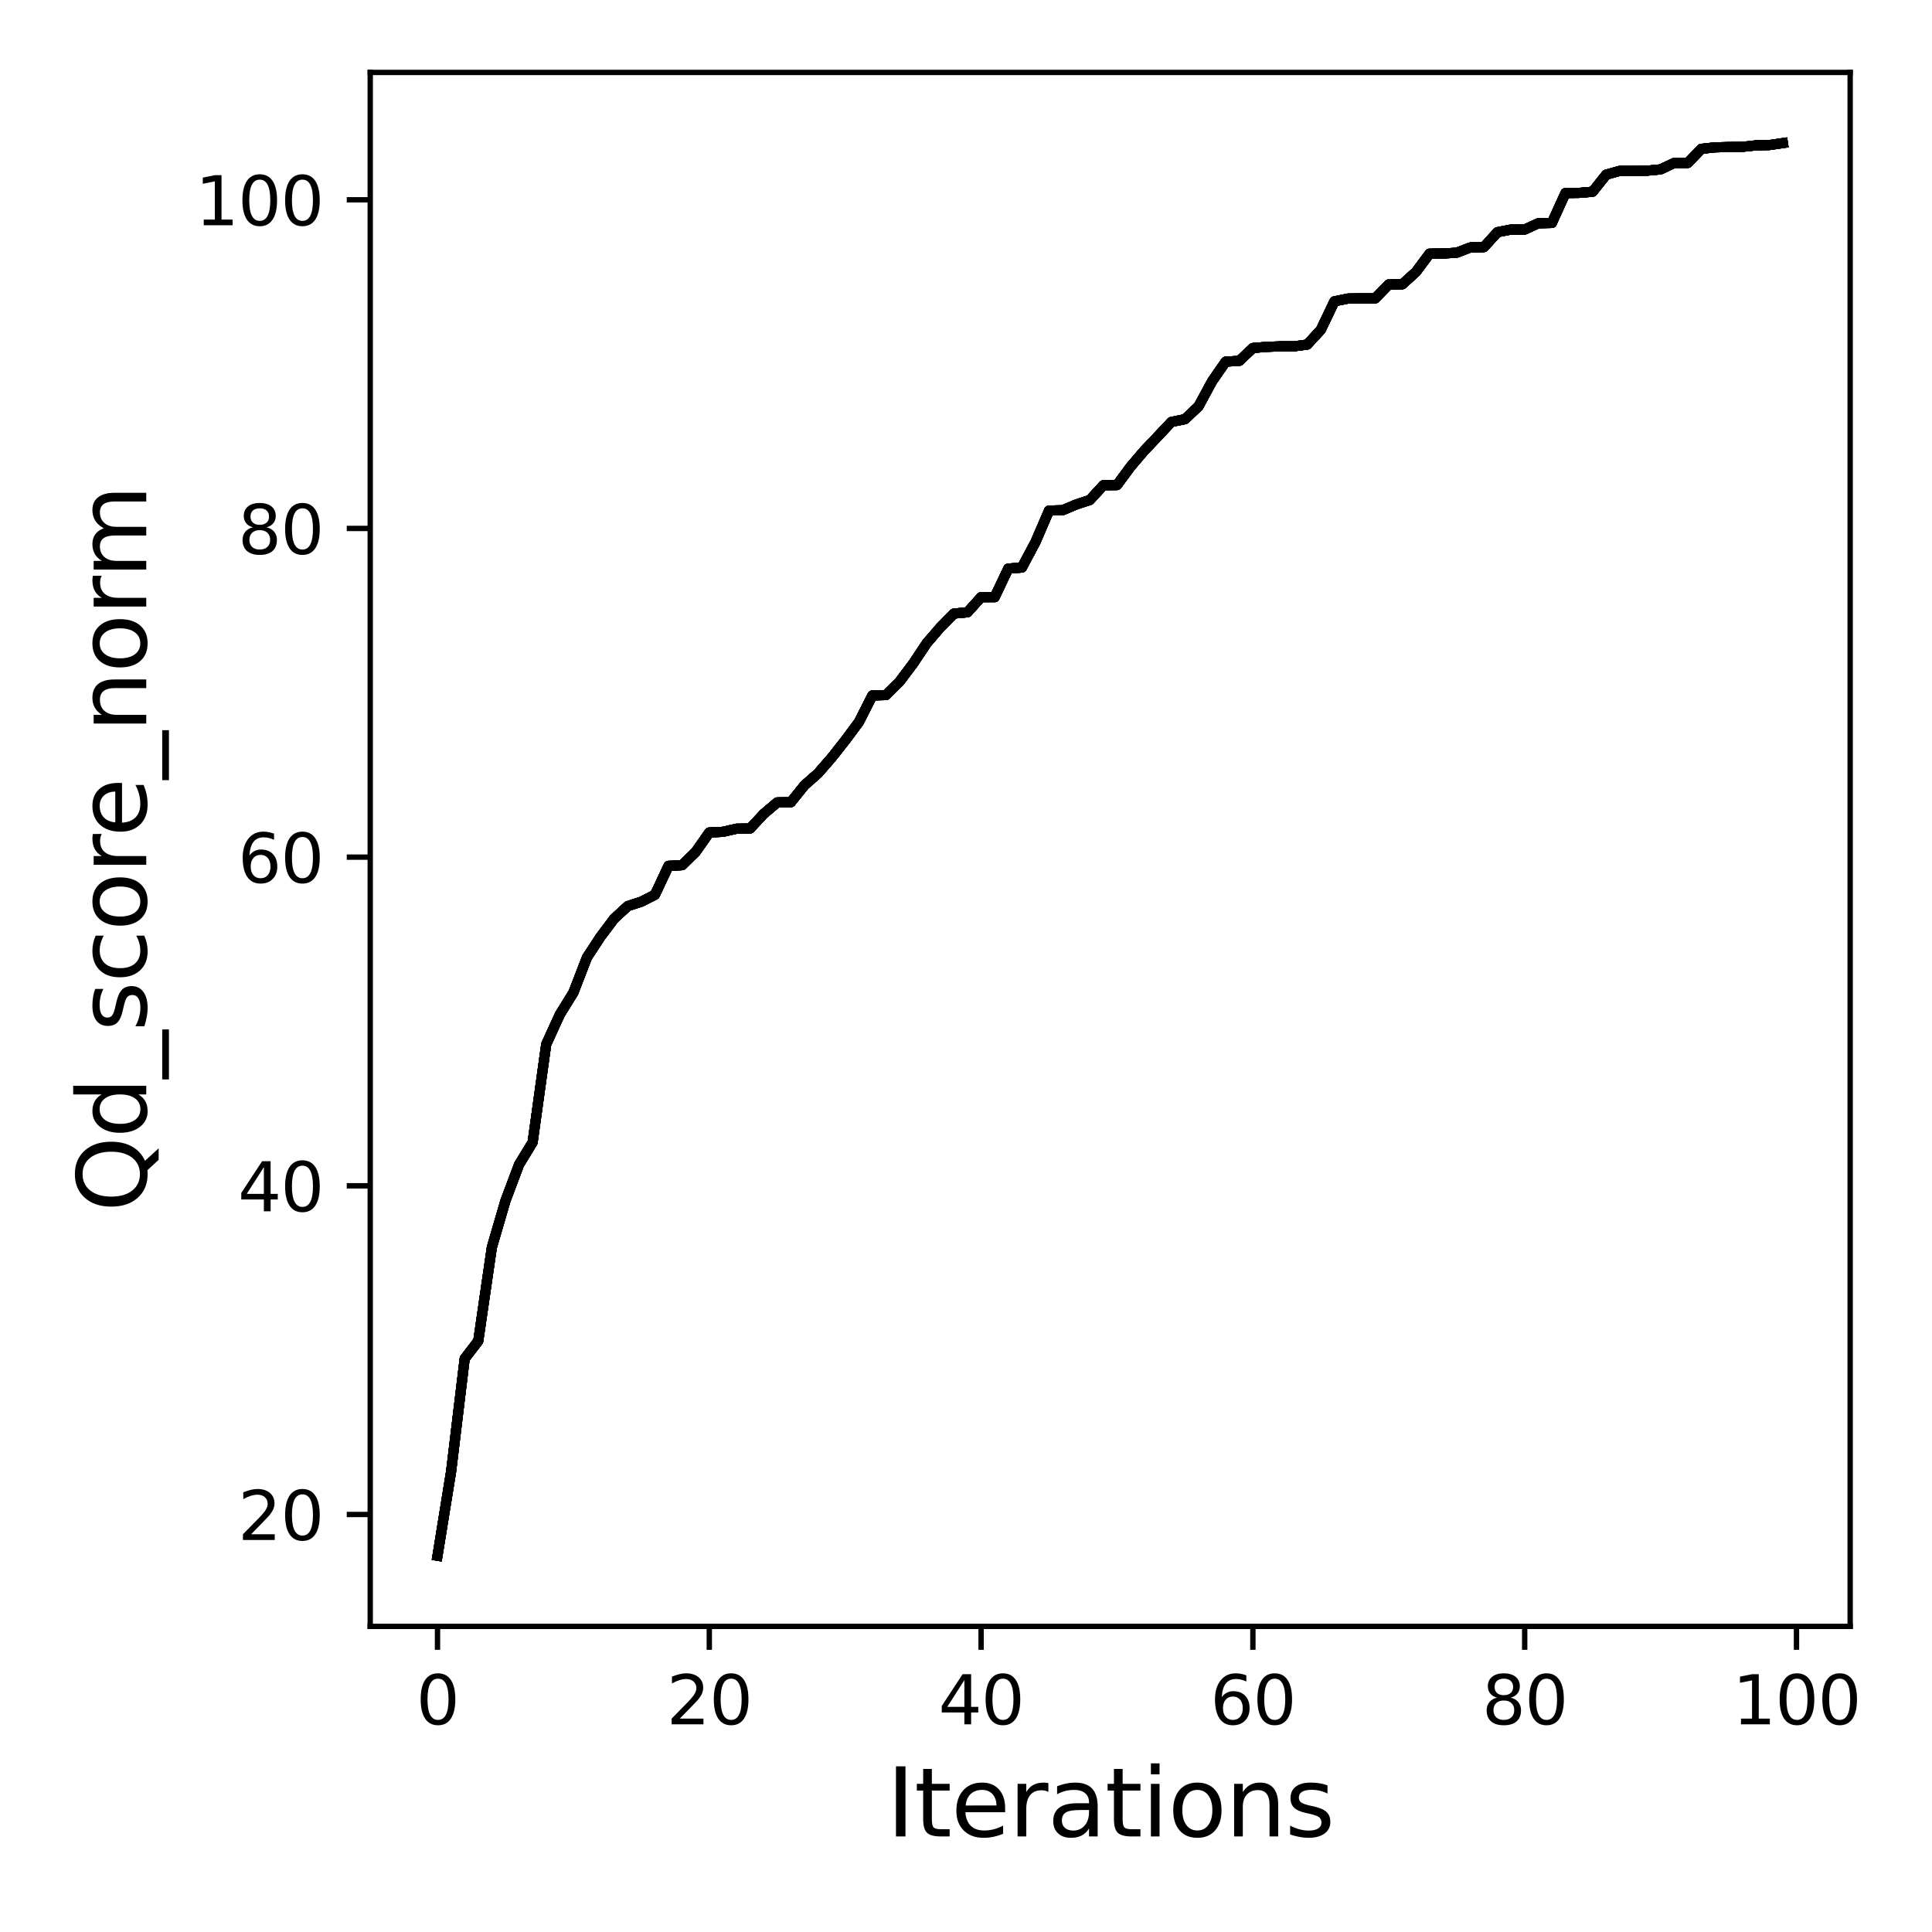<?xml version="1.0" encoding="utf-8" standalone="no"?>
<!DOCTYPE svg PUBLIC "-//W3C//DTD SVG 1.1//EN"
  "http://www.w3.org/Graphics/SVG/1.1/DTD/svg11.dtd">
<svg xmlns:xlink="http://www.w3.org/1999/xlink" width="288pt" height="288pt" viewBox="0 0 288 288" xmlns="http://www.w3.org/2000/svg" version="1.1">
 <defs>
  <style type="text/css">*{stroke-linejoin: round; stroke-linecap: butt}</style>
 </defs>
 <g id="figure_1">
  <g id="patch_1">
   <path d="M 0 288 
L 288 288 
L 288 0 
L 0 0 
z
" style="fill: #ffffff"/>
  </g>
  <g id="axes_1">
   <g id="patch_2">
    <path d="M 55.19 242.44 
L 275.801 242.44 
L 275.801 10.8 
L 55.19 10.8 
z
" style="fill: #ffffff"/>
   </g>
   <g id="matplotlib.axis_1">
    <g id="xtick_1">
     <g id="line2d_1">
      <defs>
       <path id="mef42fe3e0b" d="M 0 0 
L 0 3.5 
" style="stroke: #000000; stroke-width: 0.8"/>
      </defs>
      <g>
       <use xlink:href="#mef42fe3e0b" x="65.218" y="242.44" style="stroke: #000000; stroke-width: 0.8"/>
      </g>
     </g>
     <g id="text_1">
      <!-- 0 -->
      <g transform="translate(62.037 257.038) scale(0.1 -0.1)">
       <defs>
        <path id="DejaVuSans-30" d="M 2034 4250 
Q 1547 4250 1301 3770 
Q 1056 3291 1056 2328 
Q 1056 1369 1301 889 
Q 1547 409 2034 409 
Q 2525 409 2770 889 
Q 3016 1369 3016 2328 
Q 3016 3291 2770 3770 
Q 2525 4250 2034 4250 
z
M 2034 4750 
Q 2819 4750 3233 4129 
Q 3647 3509 3647 2328 
Q 3647 1150 3233 529 
Q 2819 -91 2034 -91 
Q 1250 -91 836 529 
Q 422 1150 422 2328 
Q 422 3509 836 4129 
Q 1250 4750 2034 4750 
z
" transform="scale(0.016)"/>
       </defs>
       <use xlink:href="#DejaVuSans-30"/>
      </g>
     </g>
    </g>
    <g id="xtick_2">
     <g id="line2d_2">
      <g>
       <use xlink:href="#mef42fe3e0b" x="105.734" y="242.44" style="stroke: #000000; stroke-width: 0.8"/>
      </g>
     </g>
     <g id="text_2">
      <!-- 20 -->
      <g transform="translate(99.371 257.038) scale(0.1 -0.1)">
       <defs>
        <path id="DejaVuSans-32" d="M 1228 531 
L 3431 531 
L 3431 0 
L 469 0 
L 469 531 
Q 828 903 1448 1529 
Q 2069 2156 2228 2338 
Q 2531 2678 2651 2914 
Q 2772 3150 2772 3378 
Q 2772 3750 2511 3984 
Q 2250 4219 1831 4219 
Q 1534 4219 1204 4116 
Q 875 4013 500 3803 
L 500 4441 
Q 881 4594 1212 4672 
Q 1544 4750 1819 4750 
Q 2544 4750 2975 4387 
Q 3406 4025 3406 3419 
Q 3406 3131 3298 2873 
Q 3191 2616 2906 2266 
Q 2828 2175 2409 1742 
Q 1991 1309 1228 531 
z
" transform="scale(0.016)"/>
       </defs>
       <use xlink:href="#DejaVuSans-32"/>
       <use xlink:href="#DejaVuSans-30" x="63.623"/>
      </g>
     </g>
    </g>
    <g id="xtick_3">
     <g id="line2d_3">
      <g>
       <use xlink:href="#mef42fe3e0b" x="146.25" y="242.44" style="stroke: #000000; stroke-width: 0.8"/>
      </g>
     </g>
     <g id="text_3">
      <!-- 40 -->
      <g transform="translate(139.888 257.038) scale(0.1 -0.1)">
       <defs>
        <path id="DejaVuSans-34" d="M 2419 4116 
L 825 1625 
L 2419 1625 
L 2419 4116 
z
M 2253 4666 
L 3047 4666 
L 3047 1625 
L 3713 1625 
L 3713 1100 
L 3047 1100 
L 3047 0 
L 2419 0 
L 2419 1100 
L 313 1100 
L 313 1709 
L 2253 4666 
z
" transform="scale(0.016)"/>
       </defs>
       <use xlink:href="#DejaVuSans-34"/>
       <use xlink:href="#DejaVuSans-30" x="63.623"/>
      </g>
     </g>
    </g>
    <g id="xtick_4">
     <g id="line2d_4">
      <g>
       <use xlink:href="#mef42fe3e0b" x="186.766" y="242.44" style="stroke: #000000; stroke-width: 0.8"/>
      </g>
     </g>
     <g id="text_4">
      <!-- 60 -->
      <g transform="translate(180.404 257.038) scale(0.1 -0.1)">
       <defs>
        <path id="DejaVuSans-36" d="M 2113 2584 
Q 1688 2584 1439 2293 
Q 1191 2003 1191 1497 
Q 1191 994 1439 701 
Q 1688 409 2113 409 
Q 2538 409 2786 701 
Q 3034 994 3034 1497 
Q 3034 2003 2786 2293 
Q 2538 2584 2113 2584 
z
M 3366 4563 
L 3366 3988 
Q 3128 4100 2886 4159 
Q 2644 4219 2406 4219 
Q 1781 4219 1451 3797 
Q 1122 3375 1075 2522 
Q 1259 2794 1537 2939 
Q 1816 3084 2150 3084 
Q 2853 3084 3261 2657 
Q 3669 2231 3669 1497 
Q 3669 778 3244 343 
Q 2819 -91 2113 -91 
Q 1303 -91 875 529 
Q 447 1150 447 2328 
Q 447 3434 972 4092 
Q 1497 4750 2381 4750 
Q 2619 4750 2861 4703 
Q 3103 4656 3366 4563 
z
" transform="scale(0.016)"/>
       </defs>
       <use xlink:href="#DejaVuSans-36"/>
       <use xlink:href="#DejaVuSans-30" x="63.623"/>
      </g>
     </g>
    </g>
    <g id="xtick_5">
     <g id="line2d_5">
      <g>
       <use xlink:href="#mef42fe3e0b" x="227.283" y="242.44" style="stroke: #000000; stroke-width: 0.8"/>
      </g>
     </g>
     <g id="text_5">
      <!-- 80 -->
      <g transform="translate(220.92 257.038) scale(0.1 -0.1)">
       <defs>
        <path id="DejaVuSans-38" d="M 2034 2216 
Q 1584 2216 1326 1975 
Q 1069 1734 1069 1313 
Q 1069 891 1326 650 
Q 1584 409 2034 409 
Q 2484 409 2743 651 
Q 3003 894 3003 1313 
Q 3003 1734 2745 1975 
Q 2488 2216 2034 2216 
z
M 1403 2484 
Q 997 2584 770 2862 
Q 544 3141 544 3541 
Q 544 4100 942 4425 
Q 1341 4750 2034 4750 
Q 2731 4750 3128 4425 
Q 3525 4100 3525 3541 
Q 3525 3141 3298 2862 
Q 3072 2584 2669 2484 
Q 3125 2378 3379 2068 
Q 3634 1759 3634 1313 
Q 3634 634 3220 271 
Q 2806 -91 2034 -91 
Q 1263 -91 848 271 
Q 434 634 434 1313 
Q 434 1759 690 2068 
Q 947 2378 1403 2484 
z
M 1172 3481 
Q 1172 3119 1398 2916 
Q 1625 2713 2034 2713 
Q 2441 2713 2670 2916 
Q 2900 3119 2900 3481 
Q 2900 3844 2670 4047 
Q 2441 4250 2034 4250 
Q 1625 4250 1398 4047 
Q 1172 3844 1172 3481 
z
" transform="scale(0.016)"/>
       </defs>
       <use xlink:href="#DejaVuSans-38"/>
       <use xlink:href="#DejaVuSans-30" x="63.623"/>
      </g>
     </g>
    </g>
    <g id="xtick_6">
     <g id="line2d_6">
      <g>
       <use xlink:href="#mef42fe3e0b" x="267.799" y="242.44" style="stroke: #000000; stroke-width: 0.8"/>
      </g>
     </g>
     <g id="text_6">
      <!-- 100 -->
      <g transform="translate(258.255 257.038) scale(0.1 -0.1)">
       <defs>
        <path id="DejaVuSans-31" d="M 794 531 
L 1825 531 
L 1825 4091 
L 703 3866 
L 703 4441 
L 1819 4666 
L 2450 4666 
L 2450 531 
L 3481 531 
L 3481 0 
L 794 0 
L 794 531 
z
" transform="scale(0.016)"/>
       </defs>
       <use xlink:href="#DejaVuSans-31"/>
       <use xlink:href="#DejaVuSans-30" x="63.623"/>
       <use xlink:href="#DejaVuSans-30" x="127.246"/>
      </g>
     </g>
    </g>
    <g id="text_7">
     <!-- Iterations -->
     <g transform="translate(132.157 273.756) scale(0.14 -0.14)">
      <defs>
       <path id="DejaVuSans-49" d="M 628 4666 
L 1259 4666 
L 1259 0 
L 628 0 
L 628 4666 
z
" transform="scale(0.016)"/>
       <path id="DejaVuSans-74" d="M 1172 4494 
L 1172 3500 
L 2356 3500 
L 2356 3053 
L 1172 3053 
L 1172 1153 
Q 1172 725 1289 603 
Q 1406 481 1766 481 
L 2356 481 
L 2356 0 
L 1766 0 
Q 1100 0 847 248 
Q 594 497 594 1153 
L 594 3053 
L 172 3053 
L 172 3500 
L 594 3500 
L 594 4494 
L 1172 4494 
z
" transform="scale(0.016)"/>
       <path id="DejaVuSans-65" d="M 3597 1894 
L 3597 1613 
L 953 1613 
Q 991 1019 1311 708 
Q 1631 397 2203 397 
Q 2534 397 2845 478 
Q 3156 559 3463 722 
L 3463 178 
Q 3153 47 2828 -22 
Q 2503 -91 2169 -91 
Q 1331 -91 842 396 
Q 353 884 353 1716 
Q 353 2575 817 3079 
Q 1281 3584 2069 3584 
Q 2775 3584 3186 3129 
Q 3597 2675 3597 1894 
z
M 3022 2063 
Q 3016 2534 2758 2815 
Q 2500 3097 2075 3097 
Q 1594 3097 1305 2825 
Q 1016 2553 972 2059 
L 3022 2063 
z
" transform="scale(0.016)"/>
       <path id="DejaVuSans-72" d="M 2631 2963 
Q 2534 3019 2420 3045 
Q 2306 3072 2169 3072 
Q 1681 3072 1420 2755 
Q 1159 2438 1159 1844 
L 1159 0 
L 581 0 
L 581 3500 
L 1159 3500 
L 1159 2956 
Q 1341 3275 1631 3429 
Q 1922 3584 2338 3584 
Q 2397 3584 2469 3576 
Q 2541 3569 2628 3553 
L 2631 2963 
z
" transform="scale(0.016)"/>
       <path id="DejaVuSans-61" d="M 2194 1759 
Q 1497 1759 1228 1600 
Q 959 1441 959 1056 
Q 959 750 1161 570 
Q 1363 391 1709 391 
Q 2188 391 2477 730 
Q 2766 1069 2766 1631 
L 2766 1759 
L 2194 1759 
z
M 3341 1997 
L 3341 0 
L 2766 0 
L 2766 531 
Q 2569 213 2275 61 
Q 1981 -91 1556 -91 
Q 1019 -91 701 211 
Q 384 513 384 1019 
Q 384 1609 779 1909 
Q 1175 2209 1959 2209 
L 2766 2209 
L 2766 2266 
Q 2766 2663 2505 2880 
Q 2244 3097 1772 3097 
Q 1472 3097 1187 3025 
Q 903 2953 641 2809 
L 641 3341 
Q 956 3463 1253 3523 
Q 1550 3584 1831 3584 
Q 2591 3584 2966 3190 
Q 3341 2797 3341 1997 
z
" transform="scale(0.016)"/>
       <path id="DejaVuSans-69" d="M 603 3500 
L 1178 3500 
L 1178 0 
L 603 0 
L 603 3500 
z
M 603 4863 
L 1178 4863 
L 1178 4134 
L 603 4134 
L 603 4863 
z
" transform="scale(0.016)"/>
       <path id="DejaVuSans-6f" d="M 1959 3097 
Q 1497 3097 1228 2736 
Q 959 2375 959 1747 
Q 959 1119 1226 758 
Q 1494 397 1959 397 
Q 2419 397 2687 759 
Q 2956 1122 2956 1747 
Q 2956 2369 2687 2733 
Q 2419 3097 1959 3097 
z
M 1959 3584 
Q 2709 3584 3137 3096 
Q 3566 2609 3566 1747 
Q 3566 888 3137 398 
Q 2709 -91 1959 -91 
Q 1206 -91 779 398 
Q 353 888 353 1747 
Q 353 2609 779 3096 
Q 1206 3584 1959 3584 
z
" transform="scale(0.016)"/>
       <path id="DejaVuSans-6e" d="M 3513 2113 
L 3513 0 
L 2938 0 
L 2938 2094 
Q 2938 2591 2744 2837 
Q 2550 3084 2163 3084 
Q 1697 3084 1428 2787 
Q 1159 2491 1159 1978 
L 1159 0 
L 581 0 
L 581 3500 
L 1159 3500 
L 1159 2956 
Q 1366 3272 1645 3428 
Q 1925 3584 2291 3584 
Q 2894 3584 3203 3211 
Q 3513 2838 3513 2113 
z
" transform="scale(0.016)"/>
       <path id="DejaVuSans-73" d="M 2834 3397 
L 2834 2853 
Q 2591 2978 2328 3040 
Q 2066 3103 1784 3103 
Q 1356 3103 1142 2972 
Q 928 2841 928 2578 
Q 928 2378 1081 2264 
Q 1234 2150 1697 2047 
L 1894 2003 
Q 2506 1872 2764 1633 
Q 3022 1394 3022 966 
Q 3022 478 2636 193 
Q 2250 -91 1575 -91 
Q 1294 -91 989 -36 
Q 684 19 347 128 
L 347 722 
Q 666 556 975 473 
Q 1284 391 1588 391 
Q 1994 391 2212 530 
Q 2431 669 2431 922 
Q 2431 1156 2273 1281 
Q 2116 1406 1581 1522 
L 1381 1569 
Q 847 1681 609 1914 
Q 372 2147 372 2553 
Q 372 3047 722 3315 
Q 1072 3584 1716 3584 
Q 2034 3584 2315 3537 
Q 2597 3491 2834 3397 
z
" transform="scale(0.016)"/>
      </defs>
      <use xlink:href="#DejaVuSans-49"/>
      <use xlink:href="#DejaVuSans-74" x="29.492"/>
      <use xlink:href="#DejaVuSans-65" x="68.701"/>
      <use xlink:href="#DejaVuSans-72" x="130.225"/>
      <use xlink:href="#DejaVuSans-61" x="171.338"/>
      <use xlink:href="#DejaVuSans-74" x="232.617"/>
      <use xlink:href="#DejaVuSans-69" x="271.826"/>
      <use xlink:href="#DejaVuSans-6f" x="299.609"/>
      <use xlink:href="#DejaVuSans-6e" x="360.791"/>
      <use xlink:href="#DejaVuSans-73" x="424.17"/>
     </g>
    </g>
   </g>
   <g id="matplotlib.axis_2">
    <g id="ytick_1">
     <g id="line2d_7">
      <defs>
       <path id="m0287e1ea77" d="M 0 0 
L -3.5 0 
" style="stroke: #000000; stroke-width: 0.8"/>
      </defs>
      <g>
       <use xlink:href="#m0287e1ea77" x="55.19" y="225.762" style="stroke: #000000; stroke-width: 0.8"/>
      </g>
     </g>
     <g id="text_8">
      <!-- 20 -->
      <g transform="translate(35.465 229.561) scale(0.1 -0.1)">
       <use xlink:href="#DejaVuSans-32"/>
       <use xlink:href="#DejaVuSans-30" x="63.623"/>
      </g>
     </g>
    </g>
    <g id="ytick_2">
     <g id="line2d_8">
      <g>
       <use xlink:href="#m0287e1ea77" x="55.19" y="176.767" style="stroke: #000000; stroke-width: 0.8"/>
      </g>
     </g>
     <g id="text_9">
      <!-- 40 -->
      <g transform="translate(35.465 180.566) scale(0.1 -0.1)">
       <use xlink:href="#DejaVuSans-34"/>
       <use xlink:href="#DejaVuSans-30" x="63.623"/>
      </g>
     </g>
    </g>
    <g id="ytick_3">
     <g id="line2d_9">
      <g>
       <use xlink:href="#m0287e1ea77" x="55.19" y="127.771" style="stroke: #000000; stroke-width: 0.8"/>
      </g>
     </g>
     <g id="text_10">
      <!-- 60 -->
      <g transform="translate(35.465 131.571) scale(0.1 -0.1)">
       <use xlink:href="#DejaVuSans-36"/>
       <use xlink:href="#DejaVuSans-30" x="63.623"/>
      </g>
     </g>
    </g>
    <g id="ytick_4">
     <g id="line2d_10">
      <g>
       <use xlink:href="#m0287e1ea77" x="55.19" y="78.776" style="stroke: #000000; stroke-width: 0.8"/>
      </g>
     </g>
     <g id="text_11">
      <!-- 80 -->
      <g transform="translate(35.465 82.575) scale(0.1 -0.1)">
       <use xlink:href="#DejaVuSans-38"/>
       <use xlink:href="#DejaVuSans-30" x="63.623"/>
      </g>
     </g>
    </g>
    <g id="ytick_5">
     <g id="line2d_11">
      <g>
       <use xlink:href="#m0287e1ea77" x="55.19" y="29.781" style="stroke: #000000; stroke-width: 0.8"/>
      </g>
     </g>
     <g id="text_12">
      <!-- 100 -->
      <g transform="translate(29.102 33.58) scale(0.1 -0.1)">
       <use xlink:href="#DejaVuSans-31"/>
       <use xlink:href="#DejaVuSans-30" x="63.623"/>
       <use xlink:href="#DejaVuSans-30" x="127.246"/>
      </g>
     </g>
    </g>
    <g id="text_13">
     <!-- Qd_score_norm -->
     <g transform="translate(21.802 180.673) rotate(-90) scale(0.14 -0.14)">
      <defs>
       <path id="DejaVuSans-51" d="M 2522 4238 
Q 1834 4238 1429 3725 
Q 1025 3213 1025 2328 
Q 1025 1447 1429 934 
Q 1834 422 2522 422 
Q 3209 422 3611 934 
Q 4013 1447 4013 2328 
Q 4013 3213 3611 3725 
Q 3209 4238 2522 4238 
z
M 3406 84 
L 4238 -825 
L 3475 -825 
L 2784 -78 
Q 2681 -84 2626 -87 
Q 2572 -91 2522 -91 
Q 1538 -91 948 567 
Q 359 1225 359 2328 
Q 359 3434 948 4092 
Q 1538 4750 2522 4750 
Q 3503 4750 4090 4092 
Q 4678 3434 4678 2328 
Q 4678 1516 4351 937 
Q 4025 359 3406 84 
z
" transform="scale(0.016)"/>
       <path id="DejaVuSans-64" d="M 2906 2969 
L 2906 4863 
L 3481 4863 
L 3481 0 
L 2906 0 
L 2906 525 
Q 2725 213 2448 61 
Q 2172 -91 1784 -91 
Q 1150 -91 751 415 
Q 353 922 353 1747 
Q 353 2572 751 3078 
Q 1150 3584 1784 3584 
Q 2172 3584 2448 3432 
Q 2725 3281 2906 2969 
z
M 947 1747 
Q 947 1113 1208 752 
Q 1469 391 1925 391 
Q 2381 391 2643 752 
Q 2906 1113 2906 1747 
Q 2906 2381 2643 2742 
Q 2381 3103 1925 3103 
Q 1469 3103 1208 2742 
Q 947 2381 947 1747 
z
" transform="scale(0.016)"/>
       <path id="DejaVuSans-5f" d="M 3263 -1063 
L 3263 -1509 
L -63 -1509 
L -63 -1063 
L 3263 -1063 
z
" transform="scale(0.016)"/>
       <path id="DejaVuSans-63" d="M 3122 3366 
L 3122 2828 
Q 2878 2963 2633 3030 
Q 2388 3097 2138 3097 
Q 1578 3097 1268 2742 
Q 959 2388 959 1747 
Q 959 1106 1268 751 
Q 1578 397 2138 397 
Q 2388 397 2633 464 
Q 2878 531 3122 666 
L 3122 134 
Q 2881 22 2623 -34 
Q 2366 -91 2075 -91 
Q 1284 -91 818 406 
Q 353 903 353 1747 
Q 353 2603 823 3093 
Q 1294 3584 2113 3584 
Q 2378 3584 2631 3529 
Q 2884 3475 3122 3366 
z
" transform="scale(0.016)"/>
       <path id="DejaVuSans-6d" d="M 3328 2828 
Q 3544 3216 3844 3400 
Q 4144 3584 4550 3584 
Q 5097 3584 5394 3201 
Q 5691 2819 5691 2113 
L 5691 0 
L 5113 0 
L 5113 2094 
Q 5113 2597 4934 2840 
Q 4756 3084 4391 3084 
Q 3944 3084 3684 2787 
Q 3425 2491 3425 1978 
L 3425 0 
L 2847 0 
L 2847 2094 
Q 2847 2600 2669 2842 
Q 2491 3084 2119 3084 
Q 1678 3084 1418 2786 
Q 1159 2488 1159 1978 
L 1159 0 
L 581 0 
L 581 3500 
L 1159 3500 
L 1159 2956 
Q 1356 3278 1631 3431 
Q 1906 3584 2284 3584 
Q 2666 3584 2933 3390 
Q 3200 3197 3328 2828 
z
" transform="scale(0.016)"/>
      </defs>
      <use xlink:href="#DejaVuSans-51"/>
      <use xlink:href="#DejaVuSans-64" x="78.711"/>
      <use xlink:href="#DejaVuSans-5f" x="142.188"/>
      <use xlink:href="#DejaVuSans-73" x="192.188"/>
      <use xlink:href="#DejaVuSans-63" x="244.287"/>
      <use xlink:href="#DejaVuSans-6f" x="299.268"/>
      <use xlink:href="#DejaVuSans-72" x="360.449"/>
      <use xlink:href="#DejaVuSans-65" x="399.312"/>
      <use xlink:href="#DejaVuSans-5f" x="460.836"/>
      <use xlink:href="#DejaVuSans-6e" x="510.836"/>
      <use xlink:href="#DejaVuSans-6f" x="574.215"/>
      <use xlink:href="#DejaVuSans-72" x="635.396"/>
      <use xlink:href="#DejaVuSans-6d" x="674.76"/>
     </g>
    </g>
   </g>
   <g id="line2d_12">
    <path d="M 65.218 231.911 
L 67.244 219.368 
L 69.269 202.538 
L 71.295 199.892 
L 73.321 185.929 
L 75.347 178.996 
L 77.373 173.606 
L 79.398 170.275 
L 81.424 155.674 
L 83.45 151.24 
L 85.476 147.957 
L 87.502 142.715 
L 89.528 139.628 
L 91.553 136.934 
L 93.579 135.072 
L 95.605 134.41 
L 97.631 133.381 
L 99.657 129.07 
L 101.682 128.972 
L 103.708 126.987 
L 105.734 124.097 
L 107.76 123.999 
L 109.786 123.533 
L 111.811 123.509 
L 113.837 121.329 
L 115.863 119.614 
L 117.889 119.589 
L 119.915 117.066 
L 121.94 115.278 
L 123.966 112.95 
L 125.992 110.378 
L 128.018 107.659 
L 130.044 103.666 
L 132.07 103.617 
L 134.095 101.608 
L 136.121 98.913 
L 138.147 95.875 
L 140.173 93.524 
L 142.199 91.466 
L 144.224 91.27 
L 146.25 89.016 
L 148.276 89.016 
L 150.302 84.754 
L 152.328 84.607 
L 154.353 80.809 
L 156.379 76.106 
L 158.405 76.057 
L 160.431 75.199 
L 162.457 74.538 
L 164.483 72.333 
L 166.508 72.309 
L 168.534 69.565 
L 170.56 67.189 
L 172.586 65.057 
L 174.612 62.902 
L 176.637 62.485 
L 178.663 60.574 
L 180.689 56.826 
L 182.715 53.911 
L 184.741 53.788 
L 186.766 51.878 
L 188.792 51.706 
L 190.818 51.633 
L 192.844 51.633 
L 194.87 51.363 
L 196.896 49.158 
L 198.921 44.92 
L 200.947 44.504 
L 202.973 44.479 
L 204.999 44.479 
L 207.025 42.397 
L 209.05 42.373 
L 211.076 40.535 
L 213.102 37.816 
L 215.128 37.792 
L 217.154 37.669 
L 219.179 36.885 
L 221.205 36.836 
L 223.231 34.607 
L 225.257 34.215 
L 227.283 34.215 
L 229.308 33.284 
L 231.334 33.235 
L 233.36 28.776 
L 235.386 28.752 
L 237.412 28.58 
L 239.438 26.033 
L 241.463 25.469 
L 243.489 25.469 
L 245.515 25.445 
L 247.541 25.249 
L 249.567 24.293 
L 251.592 24.293 
L 253.618 22.187 
L 255.644 21.966 
L 257.67 21.917 
L 259.696 21.893 
L 261.721 21.672 
L 263.747 21.623 
L 265.773 21.329 
" clip-path="url(#p8c0d532bfc)" style="fill: none; stroke: #000000; stroke-width: 1.5; stroke-linecap: square"/>
   </g>
   <g id="line2d_13">
    <path d="M 65.218 231.911 
L 67.244 219.368 
L 69.269 202.538 
L 71.295 199.892 
L 73.321 185.929 
L 75.347 178.996 
L 77.373 173.606 
L 79.398 170.275 
L 81.424 155.674 
L 83.45 151.24 
L 85.476 147.957 
L 87.502 142.715 
L 89.528 139.628 
L 91.553 136.934 
L 93.579 135.072 
L 95.605 134.41 
L 97.631 133.381 
L 99.657 129.07 
L 101.682 128.972 
L 103.708 126.987 
L 105.734 124.097 
L 107.76 123.999 
L 109.786 123.533 
L 111.811 123.509 
L 113.837 121.329 
L 115.863 119.614 
L 117.889 119.589 
L 119.915 117.066 
L 121.94 115.278 
L 123.966 112.95 
L 125.992 110.378 
L 128.018 107.659 
L 130.044 103.666 
L 132.07 103.617 
L 134.095 101.608 
L 136.121 98.913 
L 138.147 95.875 
L 140.173 93.524 
L 142.199 91.466 
L 144.224 91.27 
L 146.25 89.016 
L 148.276 89.016 
L 150.302 84.754 
L 152.328 84.607 
L 154.353 80.809 
L 156.379 76.106 
L 158.405 76.057 
L 160.431 75.199 
L 162.457 74.538 
L 164.483 72.333 
L 166.508 72.309 
L 168.534 69.565 
L 170.56 67.189 
L 172.586 65.057 
L 174.612 62.902 
L 176.637 62.485 
L 178.663 60.574 
L 180.689 56.826 
L 182.715 53.911 
L 184.741 53.788 
L 186.766 51.878 
L 188.792 51.706 
L 190.818 51.633 
L 192.844 51.633 
L 194.87 51.363 
L 196.896 49.158 
L 198.921 44.92 
L 200.947 44.504 
L 202.973 44.479 
L 204.999 44.479 
L 207.025 42.397 
L 209.05 42.373 
L 211.076 40.535 
L 213.102 37.816 
L 215.128 37.792 
L 217.154 37.669 
L 219.179 36.885 
L 221.205 36.836 
L 223.231 34.607 
L 225.257 34.215 
L 227.283 34.215 
L 229.308 33.284 
L 231.334 33.235 
L 233.36 28.776 
L 235.386 28.752 
L 237.412 28.58 
L 239.438 26.033 
L 241.463 25.469 
L 243.489 25.469 
L 245.515 25.445 
L 247.541 25.249 
L 249.567 24.293 
L 251.592 24.293 
L 253.618 22.187 
L 255.644 21.966 
L 257.67 21.917 
L 259.696 21.893 
L 261.721 21.672 
L 263.747 21.623 
L 265.773 21.329 
" clip-path="url(#p8c0d532bfc)" style="fill: none; stroke: #000000; stroke-width: 1.5; stroke-linecap: square"/>
   </g>
   <g id="line2d_14">
    <path d="M 65.218 231.911 
L 67.244 219.368 
L 69.269 202.538 
L 71.295 199.892 
L 73.321 185.929 
L 75.347 178.996 
L 77.373 173.606 
L 79.398 170.275 
L 81.424 155.674 
L 83.45 151.24 
L 85.476 147.957 
L 87.502 142.715 
L 89.528 139.628 
L 91.553 136.934 
L 93.579 135.072 
L 95.605 134.41 
L 97.631 133.381 
L 99.657 129.07 
L 101.682 128.972 
L 103.708 126.987 
L 105.734 124.097 
L 107.76 123.999 
L 109.786 123.533 
L 111.811 123.509 
L 113.837 121.329 
L 115.863 119.614 
L 117.889 119.589 
L 119.915 117.066 
L 121.94 115.278 
L 123.966 112.95 
L 125.992 110.378 
L 128.018 107.659 
L 130.044 103.666 
L 132.07 103.617 
L 134.095 101.608 
L 136.121 98.913 
L 138.147 95.875 
L 140.173 93.524 
L 142.199 91.466 
L 144.224 91.27 
L 146.25 89.016 
L 148.276 89.016 
L 150.302 84.754 
L 152.328 84.607 
L 154.353 80.809 
L 156.379 76.106 
L 158.405 76.057 
L 160.431 75.199 
L 162.457 74.538 
L 164.483 72.333 
L 166.508 72.309 
L 168.534 69.565 
L 170.56 67.189 
L 172.586 65.057 
L 174.612 62.902 
L 176.637 62.485 
L 178.663 60.574 
L 180.689 56.826 
L 182.715 53.911 
L 184.741 53.788 
L 186.766 51.878 
L 188.792 51.706 
L 190.818 51.633 
L 192.844 51.633 
L 194.87 51.363 
L 196.896 49.158 
L 198.921 44.92 
L 200.947 44.504 
L 202.973 44.479 
L 204.999 44.479 
L 207.025 42.397 
L 209.05 42.373 
L 211.076 40.535 
L 213.102 37.816 
L 215.128 37.792 
L 217.154 37.669 
L 219.179 36.885 
L 221.205 36.836 
L 223.231 34.607 
L 225.257 34.215 
L 227.283 34.215 
L 229.308 33.284 
L 231.334 33.235 
L 233.36 28.776 
L 235.386 28.752 
L 237.412 28.58 
L 239.438 26.033 
L 241.463 25.469 
L 243.489 25.469 
L 245.515 25.445 
L 247.541 25.249 
L 249.567 24.293 
L 251.592 24.293 
L 253.618 22.187 
L 255.644 21.966 
L 257.67 21.917 
L 259.696 21.893 
L 261.721 21.672 
L 263.747 21.623 
L 265.773 21.329 
" clip-path="url(#p8c0d532bfc)" style="fill: none; stroke: #000000; stroke-width: 1.5; stroke-linecap: square"/>
   </g>
   <g id="line2d_15">
    <path d="M 65.218 231.911 
L 67.244 219.368 
L 69.269 202.538 
L 71.295 199.892 
L 73.321 185.929 
L 75.347 178.996 
L 77.373 173.606 
L 79.398 170.275 
L 81.424 155.674 
L 83.45 151.24 
L 85.476 147.957 
L 87.502 142.715 
L 89.528 139.628 
L 91.553 136.934 
L 93.579 135.072 
L 95.605 134.41 
L 97.631 133.381 
L 99.657 129.07 
L 101.682 128.972 
L 103.708 126.987 
L 105.734 124.097 
L 107.76 123.999 
L 109.786 123.533 
L 111.811 123.509 
L 113.837 121.329 
L 115.863 119.614 
L 117.889 119.589 
L 119.915 117.066 
L 121.94 115.278 
L 123.966 112.95 
L 125.992 110.378 
L 128.018 107.659 
L 130.044 103.666 
L 132.07 103.617 
L 134.095 101.608 
L 136.121 98.913 
L 138.147 95.875 
L 140.173 93.524 
L 142.199 91.466 
L 144.224 91.27 
L 146.25 89.016 
L 148.276 89.016 
L 150.302 84.754 
L 152.328 84.607 
L 154.353 80.809 
L 156.379 76.106 
L 158.405 76.057 
L 160.431 75.199 
L 162.457 74.538 
L 164.483 72.333 
L 166.508 72.309 
L 168.534 69.565 
L 170.56 67.189 
L 172.586 65.057 
L 174.612 62.902 
L 176.637 62.485 
L 178.663 60.574 
L 180.689 56.826 
L 182.715 53.911 
L 184.741 53.788 
L 186.766 51.878 
L 188.792 51.706 
L 190.818 51.633 
L 192.844 51.633 
L 194.87 51.363 
L 196.896 49.158 
L 198.921 44.92 
L 200.947 44.504 
L 202.973 44.479 
L 204.999 44.479 
L 207.025 42.397 
L 209.05 42.373 
L 211.076 40.535 
L 213.102 37.816 
L 215.128 37.792 
L 217.154 37.669 
L 219.179 36.885 
L 221.205 36.836 
L 223.231 34.607 
L 225.257 34.215 
L 227.283 34.215 
L 229.308 33.284 
L 231.334 33.235 
L 233.36 28.776 
L 235.386 28.752 
L 237.412 28.58 
L 239.438 26.033 
L 241.463 25.469 
L 243.489 25.469 
L 245.515 25.445 
L 247.541 25.249 
L 249.567 24.293 
L 251.592 24.293 
L 253.618 22.187 
L 255.644 21.966 
L 257.67 21.917 
L 259.696 21.893 
L 261.721 21.672 
L 263.747 21.623 
L 265.773 21.329 
" clip-path="url(#p8c0d532bfc)" style="fill: none; stroke: #000000; stroke-width: 1.5; stroke-linecap: square"/>
   </g>
   <g id="line2d_16">
    <path d="M 65.218 231.911 
L 67.244 219.368 
L 69.269 202.538 
L 71.295 199.892 
L 73.321 185.929 
L 75.347 178.996 
L 77.373 173.606 
L 79.398 170.275 
L 81.424 155.674 
L 83.45 151.24 
L 85.476 147.957 
L 87.502 142.715 
L 89.528 139.628 
L 91.553 136.934 
L 93.579 135.072 
L 95.605 134.41 
L 97.631 133.381 
L 99.657 129.07 
L 101.682 128.972 
L 103.708 126.987 
L 105.734 124.097 
L 107.76 123.999 
L 109.786 123.533 
L 111.811 123.509 
L 113.837 121.329 
L 115.863 119.614 
L 117.889 119.589 
L 119.915 117.066 
L 121.94 115.278 
L 123.966 112.95 
L 125.992 110.378 
L 128.018 107.659 
L 130.044 103.666 
L 132.07 103.617 
L 134.095 101.608 
L 136.121 98.913 
L 138.147 95.875 
L 140.173 93.524 
L 142.199 91.466 
L 144.224 91.27 
L 146.25 89.016 
L 148.276 89.016 
L 150.302 84.754 
L 152.328 84.607 
L 154.353 80.809 
L 156.379 76.106 
L 158.405 76.057 
L 160.431 75.199 
L 162.457 74.538 
L 164.483 72.333 
L 166.508 72.309 
L 168.534 69.565 
L 170.56 67.189 
L 172.586 65.057 
L 174.612 62.902 
L 176.637 62.485 
L 178.663 60.574 
L 180.689 56.826 
L 182.715 53.911 
L 184.741 53.788 
L 186.766 51.878 
L 188.792 51.706 
L 190.818 51.633 
L 192.844 51.633 
L 194.87 51.363 
L 196.896 49.158 
L 198.921 44.92 
L 200.947 44.504 
L 202.973 44.479 
L 204.999 44.479 
L 207.025 42.397 
L 209.05 42.373 
L 211.076 40.535 
L 213.102 37.816 
L 215.128 37.792 
L 217.154 37.669 
L 219.179 36.885 
L 221.205 36.836 
L 223.231 34.607 
L 225.257 34.215 
L 227.283 34.215 
L 229.308 33.284 
L 231.334 33.235 
L 233.36 28.776 
L 235.386 28.752 
L 237.412 28.58 
L 239.438 26.033 
L 241.463 25.469 
L 243.489 25.469 
L 245.515 25.445 
L 247.541 25.249 
L 249.567 24.293 
L 251.592 24.293 
L 253.618 22.187 
L 255.644 21.966 
L 257.67 21.917 
L 259.696 21.893 
L 261.721 21.672 
L 263.747 21.623 
L 265.773 21.329 
" clip-path="url(#p8c0d532bfc)" style="fill: none; stroke: #000000; stroke-width: 1.5; stroke-linecap: square"/>
   </g>
   <g id="line2d_17">
    <path d="M 65.218 231.911 
L 67.244 219.368 
L 69.269 202.538 
L 71.295 199.892 
L 73.321 185.929 
L 75.347 178.996 
L 77.373 173.606 
L 79.398 170.275 
L 81.424 155.674 
L 83.45 151.24 
L 85.476 147.957 
L 87.502 142.715 
L 89.528 139.628 
L 91.553 136.934 
L 93.579 135.072 
L 95.605 134.41 
L 97.631 133.381 
L 99.657 129.07 
L 101.682 128.972 
L 103.708 126.987 
L 105.734 124.097 
L 107.76 123.999 
L 109.786 123.533 
L 111.811 123.509 
L 113.837 121.329 
L 115.863 119.614 
L 117.889 119.589 
L 119.915 117.066 
L 121.94 115.278 
L 123.966 112.95 
L 125.992 110.378 
L 128.018 107.659 
L 130.044 103.666 
L 132.07 103.617 
L 134.095 101.608 
L 136.121 98.913 
L 138.147 95.875 
L 140.173 93.524 
L 142.199 91.466 
L 144.224 91.27 
L 146.25 89.016 
L 148.276 89.016 
L 150.302 84.754 
L 152.328 84.607 
L 154.353 80.809 
L 156.379 76.106 
L 158.405 76.057 
L 160.431 75.199 
L 162.457 74.538 
L 164.483 72.333 
L 166.508 72.309 
L 168.534 69.565 
L 170.56 67.189 
L 172.586 65.057 
L 174.612 62.902 
L 176.637 62.485 
L 178.663 60.574 
L 180.689 56.826 
L 182.715 53.911 
L 184.741 53.788 
L 186.766 51.878 
L 188.792 51.706 
L 190.818 51.633 
L 192.844 51.633 
L 194.87 51.363 
L 196.896 49.158 
L 198.921 44.92 
L 200.947 44.504 
L 202.973 44.479 
L 204.999 44.479 
L 207.025 42.397 
L 209.05 42.373 
L 211.076 40.535 
L 213.102 37.816 
L 215.128 37.792 
L 217.154 37.669 
L 219.179 36.885 
L 221.205 36.836 
L 223.231 34.607 
L 225.257 34.215 
L 227.283 34.215 
L 229.308 33.284 
L 231.334 33.235 
L 233.36 28.776 
L 235.386 28.752 
L 237.412 28.58 
L 239.438 26.033 
L 241.463 25.469 
L 243.489 25.469 
L 245.515 25.445 
L 247.541 25.249 
L 249.567 24.293 
L 251.592 24.293 
L 253.618 22.187 
L 255.644 21.966 
L 257.67 21.917 
L 259.696 21.893 
L 261.721 21.672 
L 263.747 21.623 
L 265.773 21.329 
" clip-path="url(#p8c0d532bfc)" style="fill: none; stroke: #000000; stroke-width: 1.5; stroke-linecap: square"/>
   </g>
   <g id="patch_3">
    <path d="M 55.19 242.44 
L 55.19 10.8 
" style="fill: none; stroke: #000000; stroke-width: 0.8; stroke-linejoin: miter; stroke-linecap: square"/>
   </g>
   <g id="patch_4">
    <path d="M 275.801 242.44 
L 275.801 10.8 
" style="fill: none; stroke: #000000; stroke-width: 0.8; stroke-linejoin: miter; stroke-linecap: square"/>
   </g>
   <g id="patch_5">
    <path d="M 55.19 242.44 
L 275.801 242.44 
" style="fill: none; stroke: #000000; stroke-width: 0.8; stroke-linejoin: miter; stroke-linecap: square"/>
   </g>
   <g id="patch_6">
    <path d="M 55.19 10.8 
L 275.801 10.8 
" style="fill: none; stroke: #000000; stroke-width: 0.8; stroke-linejoin: miter; stroke-linecap: square"/>
   </g>
  </g>
 </g>
 <defs>
  <clipPath id="p8c0d532bfc">
   <rect x="55.19" y="10.8" width="220.611" height="231.64"/>
  </clipPath>
 </defs>
</svg>
